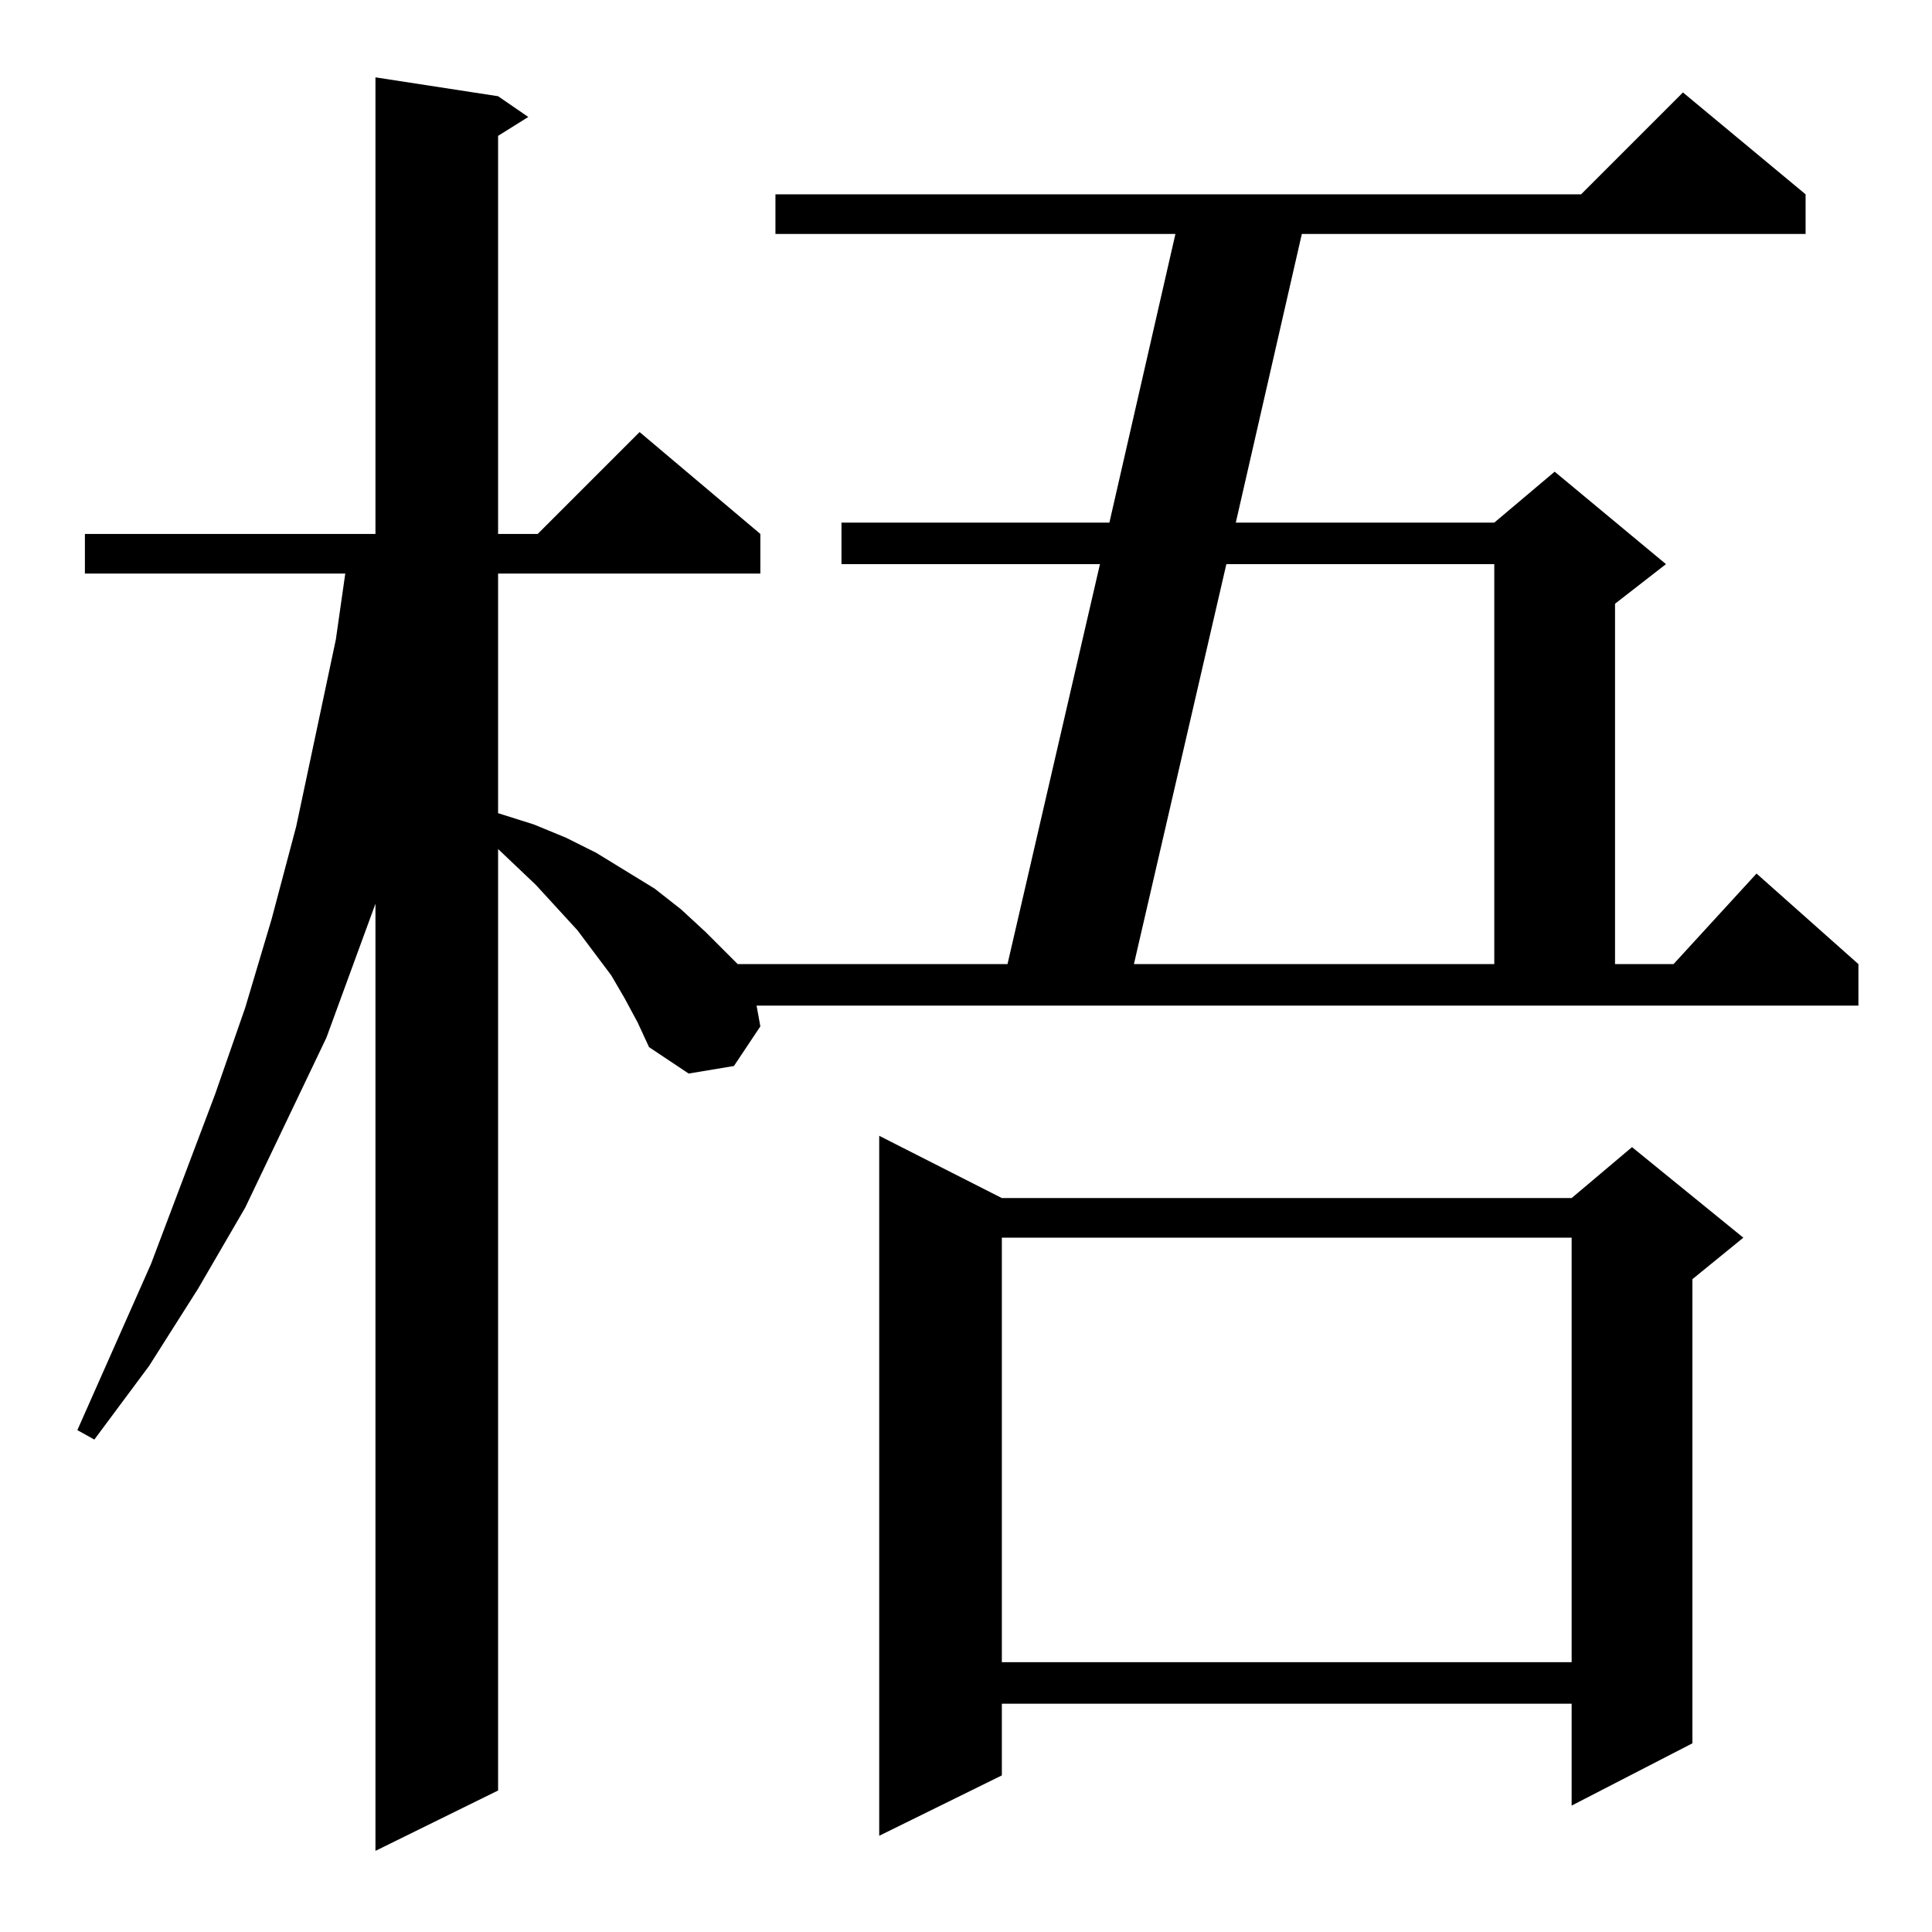 <?xml version="1.0" standalone="no"?>
<!DOCTYPE svg PUBLIC "-//W3C//DTD SVG 1.1//EN" "http://www.w3.org/Graphics/SVG/1.1/DTD/svg11.dtd" >
<svg xmlns="http://www.w3.org/2000/svg" xmlns:xlink="http://www.w3.org/1999/xlink" version="1.1" viewBox="0 -144 1024 1024">
  <g transform="matrix(1 0 0 -1 0 880)">
   <path fill="currentColor"
d="M403 480l-14 -21l-24 -4l-21 14l-6 13l-7 13l-7 12l-18 24l-22 24l-20 19v-499l-65 -32v502l-26 -71l-43 -90l-25 -43l-26 -41l-29 -39l-9 5l39 88l34 90l16 46l14 47l13 49l21 99l5 35h-138v21h154v242l65 -10l16 -11l-16 -10v-211h21l54 54l64 -54v-21h-139v-127l19 -6
l17 -7l16 -8l31 -19l14 -11l13 -12l13 -13l4 -4h143l49 212h-137v22h142l35 153h-212v21h427l54 54l65 -54v-21h-267l-35 -153h137l32 27l59 -49l-27 -21v-191h31l44 48l54 -48v-22h-584zM531 389h302l32 27l59 -48l-27 -22v-246l-64 -33v54h-302v-38l-65 -32v371zM531 368
v-225h302v225h-302zM650 725l-49 -212h191v212h-142z" />
  </g>

</svg>
